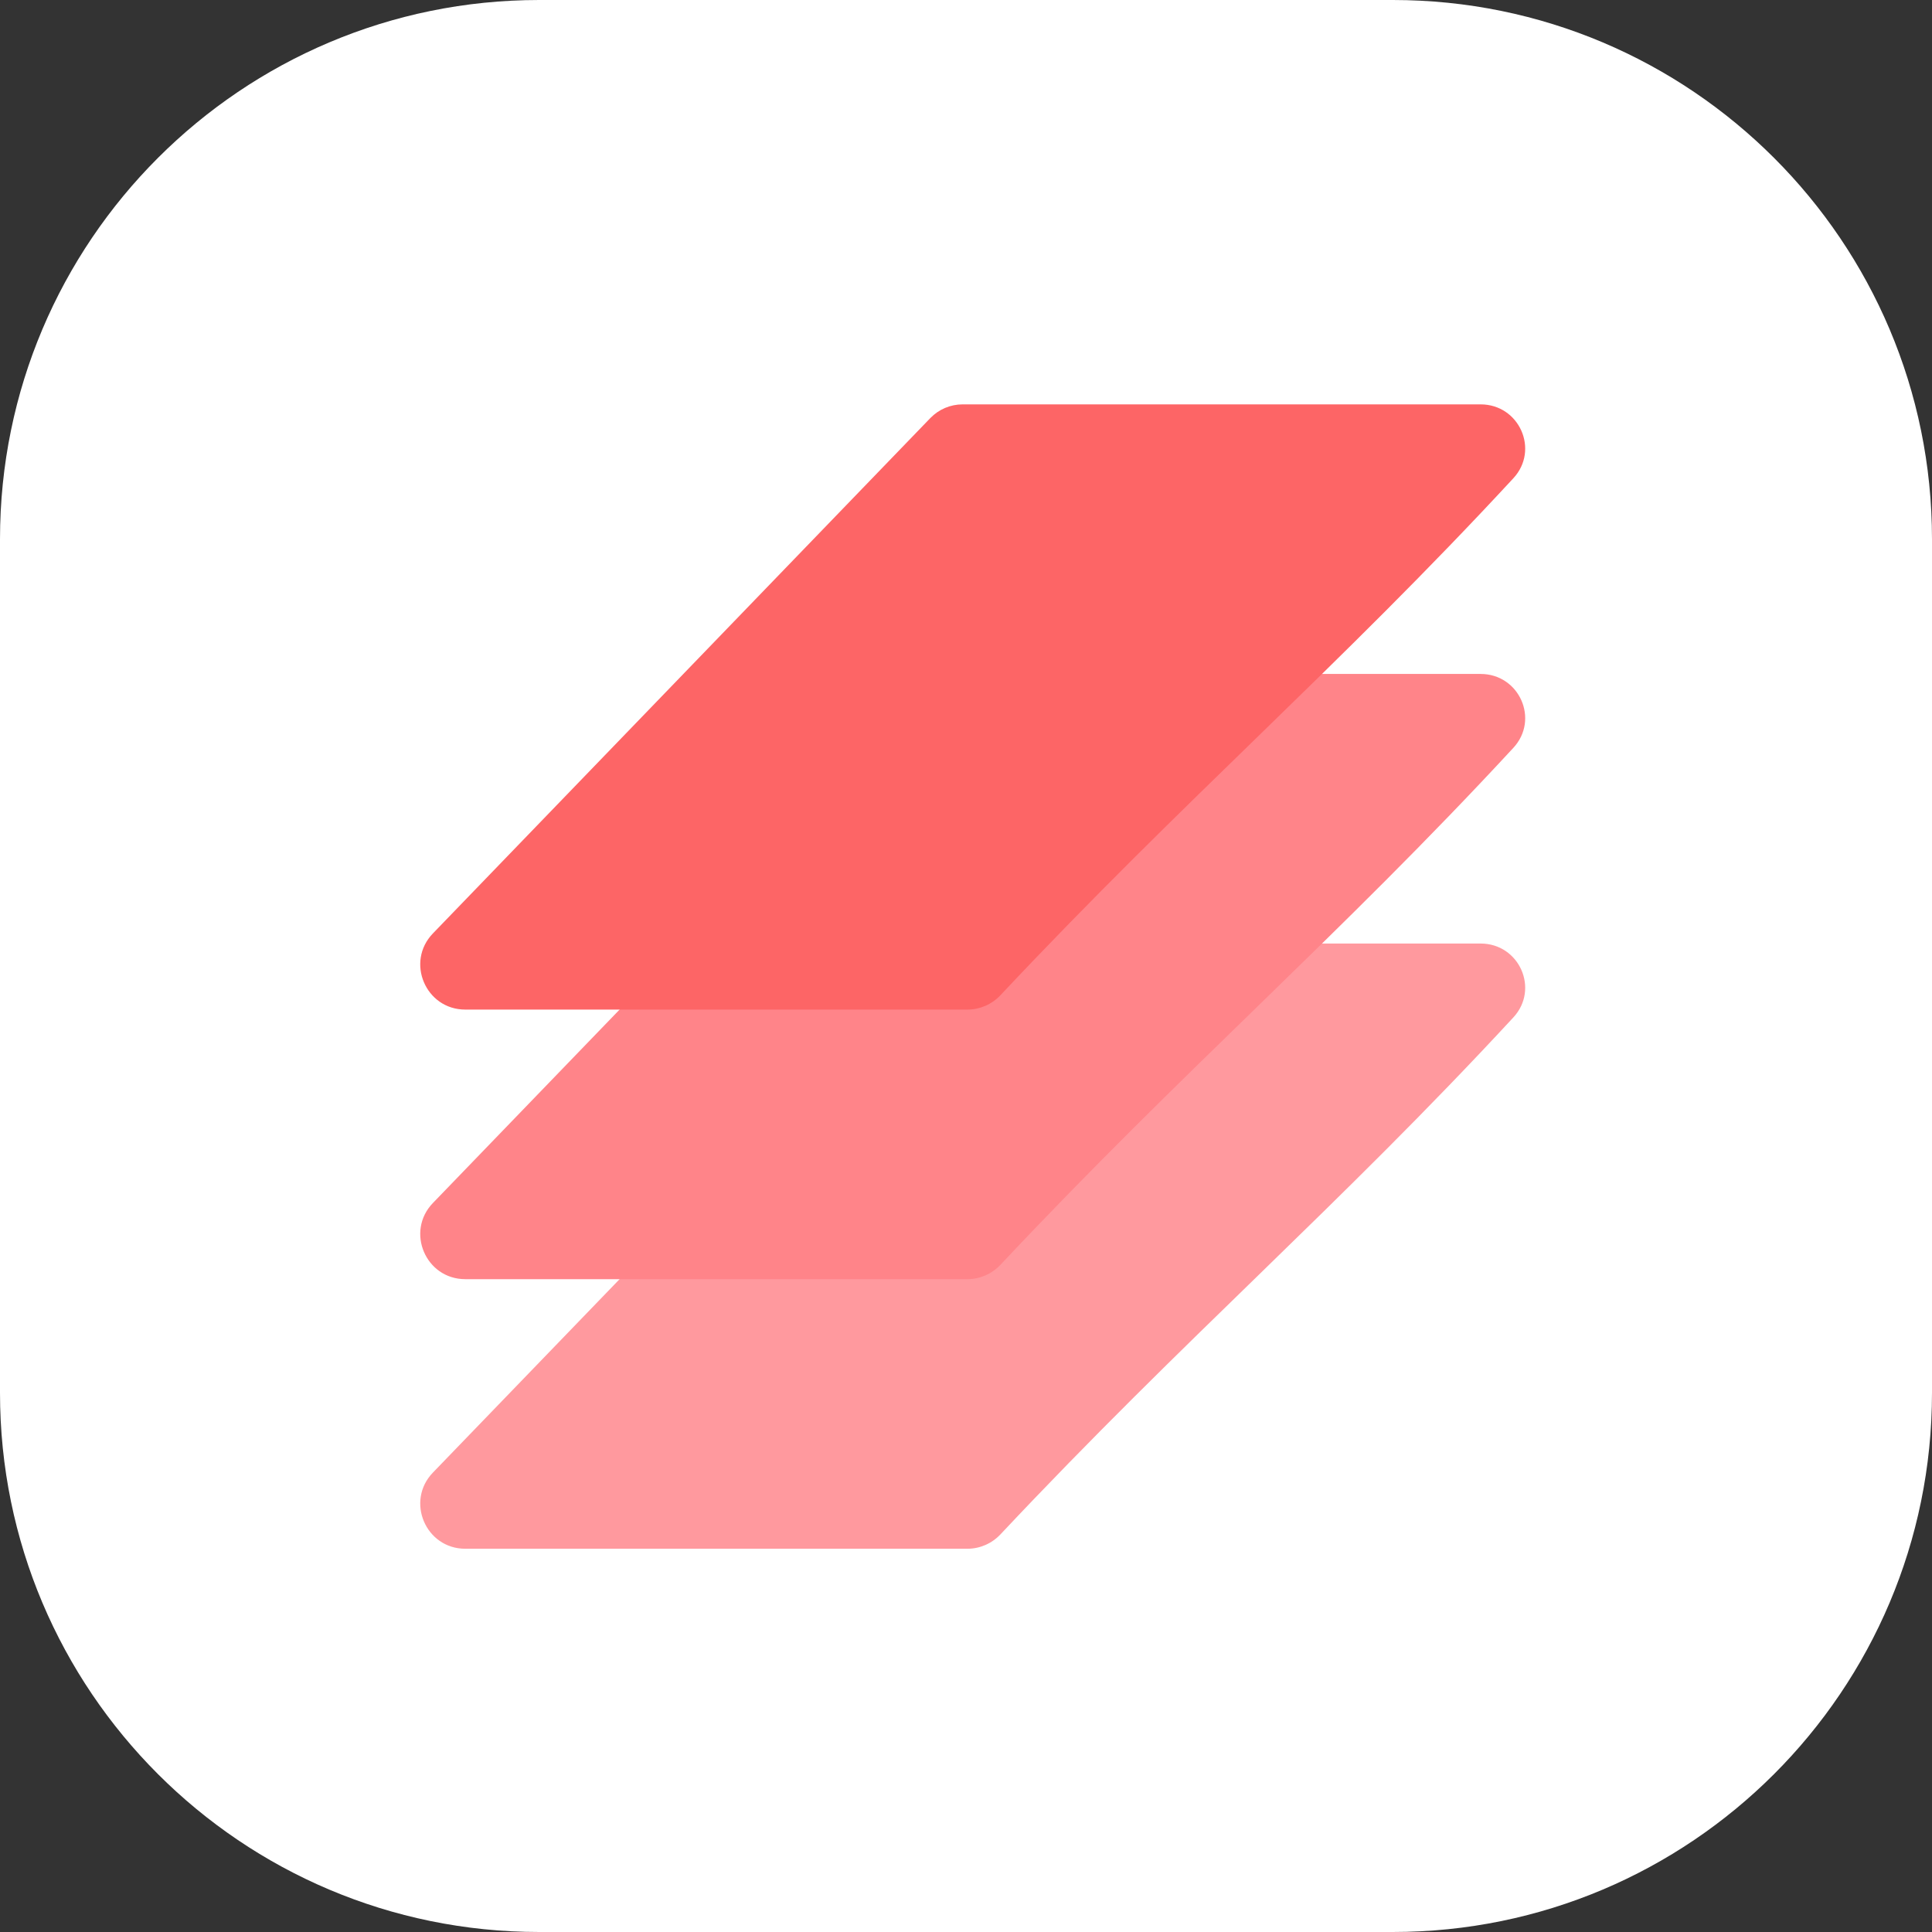 <svg width="43" height="43" viewBox="0 0 43 43" fill="none" xmlns="http://www.w3.org/2000/svg">
<rect x="0" y="0" width="43" height="43" fill="#333333" stroke="none"/>
<path d="M0 12C0 5.373 5.373 0 12 0H31C37.627 0 43 5.373 43 12V31C43 37.627 37.627 43 31 43H12C5.373 43 0 37.627 0 31V12Z" fill="white"/>
<path d="M22.266 34.151C22.076 34.353 21.81 34.47 21.533 34.47H10.355C9.473 34.47 9.023 33.41 9.635 32.775L20.705 21.306C20.894 21.11 21.153 21 21.425 21H32.953C33.814 21 34.267 22.012 33.683 22.644C29.802 26.84 26.38 29.772 22.266 34.151Z" fill="#FF999E"/>
<path d="M22.266 28.151C22.076 28.353 21.81 28.47 21.533 28.47H10.355C9.473 28.47 9.023 27.41 9.635 26.775L20.705 15.306C20.894 15.11 21.153 15 21.425 15H32.953C33.814 15 34.267 16.012 33.683 16.644C29.802 20.84 26.38 23.772 22.266 28.151Z" fill="#FF8489"/>
<path d="M22.266 22.151C22.076 22.353 21.81 22.47 21.533 22.47H10.355C9.473 22.47 9.023 21.41 9.635 20.775L20.705 9.306C20.894 9.11 21.153 9 21.425 9H32.953C33.814 9 34.267 10.012 33.683 10.644C29.802 14.84 26.38 17.772 22.266 22.151Z" fill="#FD6566"/>
</svg>
